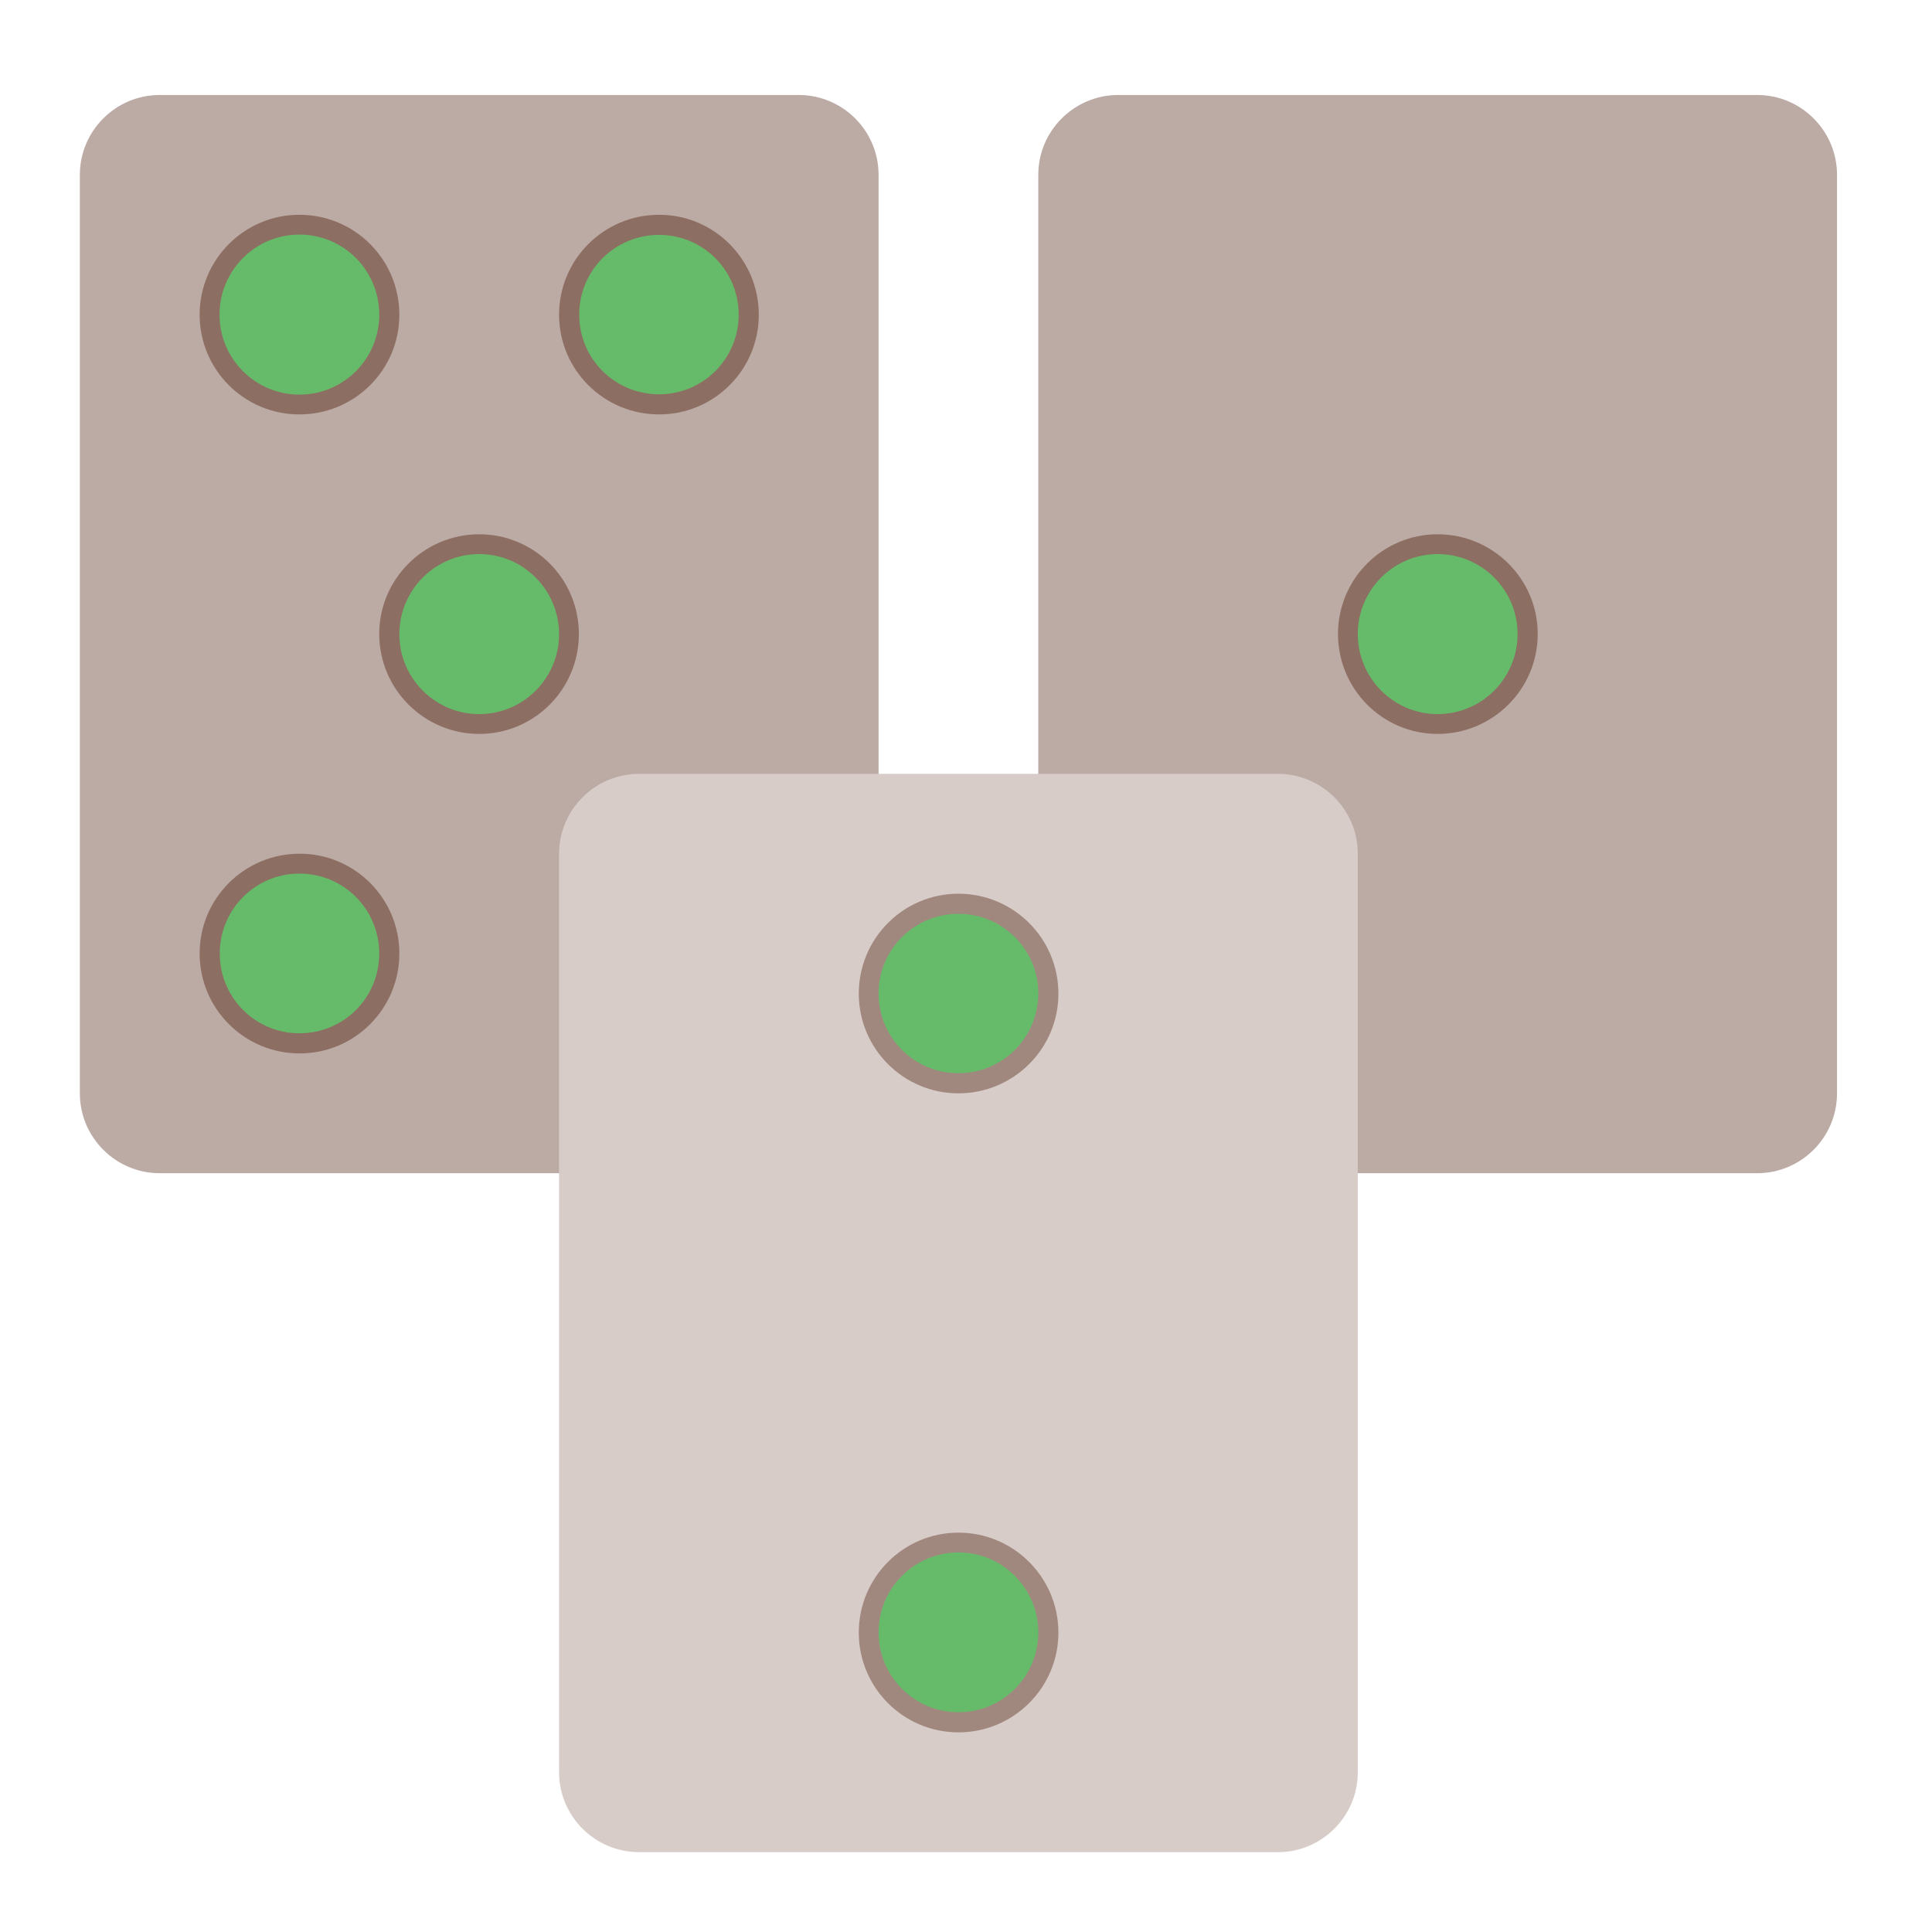 <?xml version="1.0" encoding="UTF-8"?>
<svg xmlns="http://www.w3.org/2000/svg" xmlns:xlink="http://www.w3.org/1999/xlink" width="24px" height="24px" viewBox="0 0 24 24" version="1.1">
<g id="surface1">
<path style=" stroke:none;fill-rule:nonzero;fill:rgb(73.725%,66.667%,64.314%);fill-opacity:1;" d="M 1.984 1.18 L 9.922 1.18 C 10.469 1.18 10.914 1.625 10.914 2.172 L 10.914 13.582 C 10.914 14.129 10.469 14.574 9.922 14.574 L 1.984 14.574 C 1.438 14.574 0.992 14.129 0.992 13.582 L 0.992 2.172 C 0.992 1.625 1.438 1.18 1.984 1.18 Z M 1.984 1.18 "/>
<path style=" stroke:none;fill-rule:nonzero;fill:rgb(73.725%,66.667%,64.314%);fill-opacity:1;" d="M 13.891 1.18 L 21.828 1.18 C 22.375 1.18 22.82 1.625 22.82 2.172 L 22.82 13.582 C 22.82 14.129 22.375 14.574 21.828 14.574 L 13.891 14.574 C 13.344 14.574 12.898 14.129 12.898 13.582 L 12.898 2.172 C 12.898 1.625 13.344 1.18 13.891 1.18 Z M 13.891 1.18 "/>
<path style=" stroke:none;fill-rule:nonzero;fill:rgb(84.314%,80%,78.431%);fill-opacity:1;" d="M 7.938 9.613 L 15.875 9.613 C 16.422 9.613 16.867 10.059 16.867 10.605 L 16.867 22.016 C 16.867 22.562 16.422 23.008 15.875 23.008 L 7.938 23.008 C 7.391 23.008 6.945 22.562 6.945 22.016 L 6.945 10.605 C 6.945 10.059 7.391 9.613 7.938 9.613 Z M 7.938 9.613 "/>
<path style=" stroke:none;fill-rule:nonzero;fill:rgb(55.294%,43.137%,38.824%);fill-opacity:1;" d="M 17.859 6.637 C 18.543 6.637 19.102 7.191 19.102 7.875 C 19.102 8.562 18.543 9.117 17.859 9.117 C 17.176 9.117 16.621 8.562 16.621 7.875 C 16.621 7.191 17.176 6.637 17.859 6.637 Z M 17.859 6.637 "/>
<path style=" stroke:none;fill-rule:nonzero;fill:rgb(63.137%,53.333%,49.804%);fill-opacity:1;" d="M 11.906 11.102 C 12.59 11.102 13.148 11.656 13.148 12.344 C 13.148 13.027 12.59 13.582 11.906 13.582 C 11.223 13.582 10.668 13.027 10.668 12.344 C 10.668 11.656 11.223 11.102 11.906 11.102 Z M 11.906 11.102 "/>
<path style=" stroke:none;fill-rule:nonzero;fill:rgb(63.137%,53.333%,49.804%);fill-opacity:1;" d="M 11.906 19.039 C 12.59 19.039 13.148 19.594 13.148 20.281 C 13.148 20.965 12.59 21.52 11.906 21.52 C 11.223 21.52 10.668 20.965 10.668 20.281 C 10.668 19.594 11.223 19.039 11.906 19.039 Z M 11.906 19.039 "/>
<path style=" stroke:none;fill-rule:nonzero;fill:rgb(55.294%,43.137%,38.824%);fill-opacity:1;" d="M 3.719 2.668 C 4.406 2.668 4.961 3.223 4.961 3.91 C 4.961 4.594 4.406 5.148 3.719 5.148 C 3.035 5.148 2.48 4.594 2.48 3.91 C 2.48 3.223 3.035 2.668 3.719 2.668 Z M 3.719 2.668 "/>
<path style=" stroke:none;fill-rule:nonzero;fill:rgb(55.294%,43.137%,38.824%);fill-opacity:1;" d="M 8.188 2.668 C 8.871 2.668 9.426 3.223 9.426 3.91 C 9.426 4.594 8.871 5.148 8.188 5.148 C 7.5 5.148 6.945 4.594 6.945 3.91 C 6.945 3.223 7.5 2.668 8.188 2.668 Z M 8.188 2.668 "/>
<path style=" stroke:none;fill-rule:nonzero;fill:rgb(55.294%,43.137%,38.824%);fill-opacity:1;" d="M 5.953 6.637 C 6.637 6.637 7.191 7.191 7.191 7.875 C 7.191 8.562 6.637 9.117 5.953 9.117 C 5.27 9.117 4.711 8.562 4.711 7.875 C 4.711 7.191 5.27 6.637 5.953 6.637 Z M 5.953 6.637 "/>
<path style=" stroke:none;fill-rule:nonzero;fill:rgb(55.294%,43.137%,38.824%);fill-opacity:1;" d="M 3.723 10.605 C 4.406 10.605 4.961 11.16 4.961 11.844 C 4.961 12.531 4.406 13.086 3.723 13.086 C 3.035 13.086 2.48 12.531 2.48 11.844 C 2.48 11.16 3.035 10.605 3.723 10.605 Z M 3.723 10.605 "/>
<path style=" stroke:none;fill-rule:nonzero;fill:rgb(40%,73.333%,41.569%);fill-opacity:1;" d="M 17.859 6.883 C 18.406 6.883 18.852 7.328 18.852 7.875 C 18.852 8.426 18.406 8.871 17.859 8.871 C 17.312 8.871 16.867 8.426 16.867 7.875 C 16.867 7.328 17.312 6.883 17.859 6.883 Z M 17.859 6.883 "/>
<path style=" stroke:none;fill-rule:nonzero;fill:rgb(40%,73.333%,41.569%);fill-opacity:1;" d="M 11.906 11.352 C 12.453 11.352 12.898 11.793 12.898 12.34 C 12.898 12.891 12.453 13.332 11.906 13.332 C 11.359 13.332 10.914 12.891 10.914 12.34 C 10.914 11.793 11.359 11.352 11.906 11.352 Z M 11.906 11.352 "/>
<path style=" stroke:none;fill-rule:nonzero;fill:rgb(40%,73.333%,41.569%);fill-opacity:1;" d="M 11.906 19.285 C 12.453 19.285 12.898 19.73 12.898 20.277 C 12.898 20.828 12.453 21.27 11.906 21.27 C 11.359 21.27 10.914 20.828 10.914 20.277 C 10.914 19.73 11.359 19.285 11.906 19.285 Z M 11.906 19.285 "/>
<path style=" stroke:none;fill-rule:nonzero;fill:rgb(40%,73.333%,41.569%);fill-opacity:1;" d="M 8.188 2.918 C 8.734 2.918 9.176 3.359 9.176 3.91 C 9.176 4.457 8.734 4.898 8.188 4.898 C 7.637 4.898 7.195 4.457 7.195 3.91 C 7.195 3.359 7.637 2.918 8.188 2.918 Z M 8.188 2.918 "/>
<path style=" stroke:none;fill-rule:nonzero;fill:rgb(40%,73.333%,41.569%);fill-opacity:1;" d="M 3.719 2.914 C 4.27 2.914 4.711 3.359 4.711 3.91 C 4.711 4.457 4.27 4.902 3.719 4.902 C 3.172 4.902 2.727 4.457 2.727 3.91 C 2.727 3.359 3.172 2.914 3.719 2.914 Z M 3.719 2.914 "/>
<path style=" stroke:none;fill-rule:nonzero;fill:rgb(40%,73.333%,41.569%);fill-opacity:1;" d="M 5.953 6.883 C 6.5 6.883 6.945 7.328 6.945 7.879 C 6.945 8.426 6.5 8.871 5.953 8.871 C 5.406 8.871 4.961 8.426 4.961 7.879 C 4.961 7.328 5.406 6.883 5.953 6.883 Z M 5.953 6.883 "/>
<path style=" stroke:none;fill-rule:nonzero;fill:rgb(40%,73.333%,41.569%);fill-opacity:1;" d="M 3.719 10.852 C 4.27 10.852 4.711 11.297 4.711 11.844 C 4.711 12.395 4.27 12.836 3.719 12.836 C 3.172 12.836 2.73 12.395 2.73 11.844 C 2.73 11.297 3.172 10.852 3.719 10.852 Z M 3.719 10.852 "/>
</g>
</svg>
